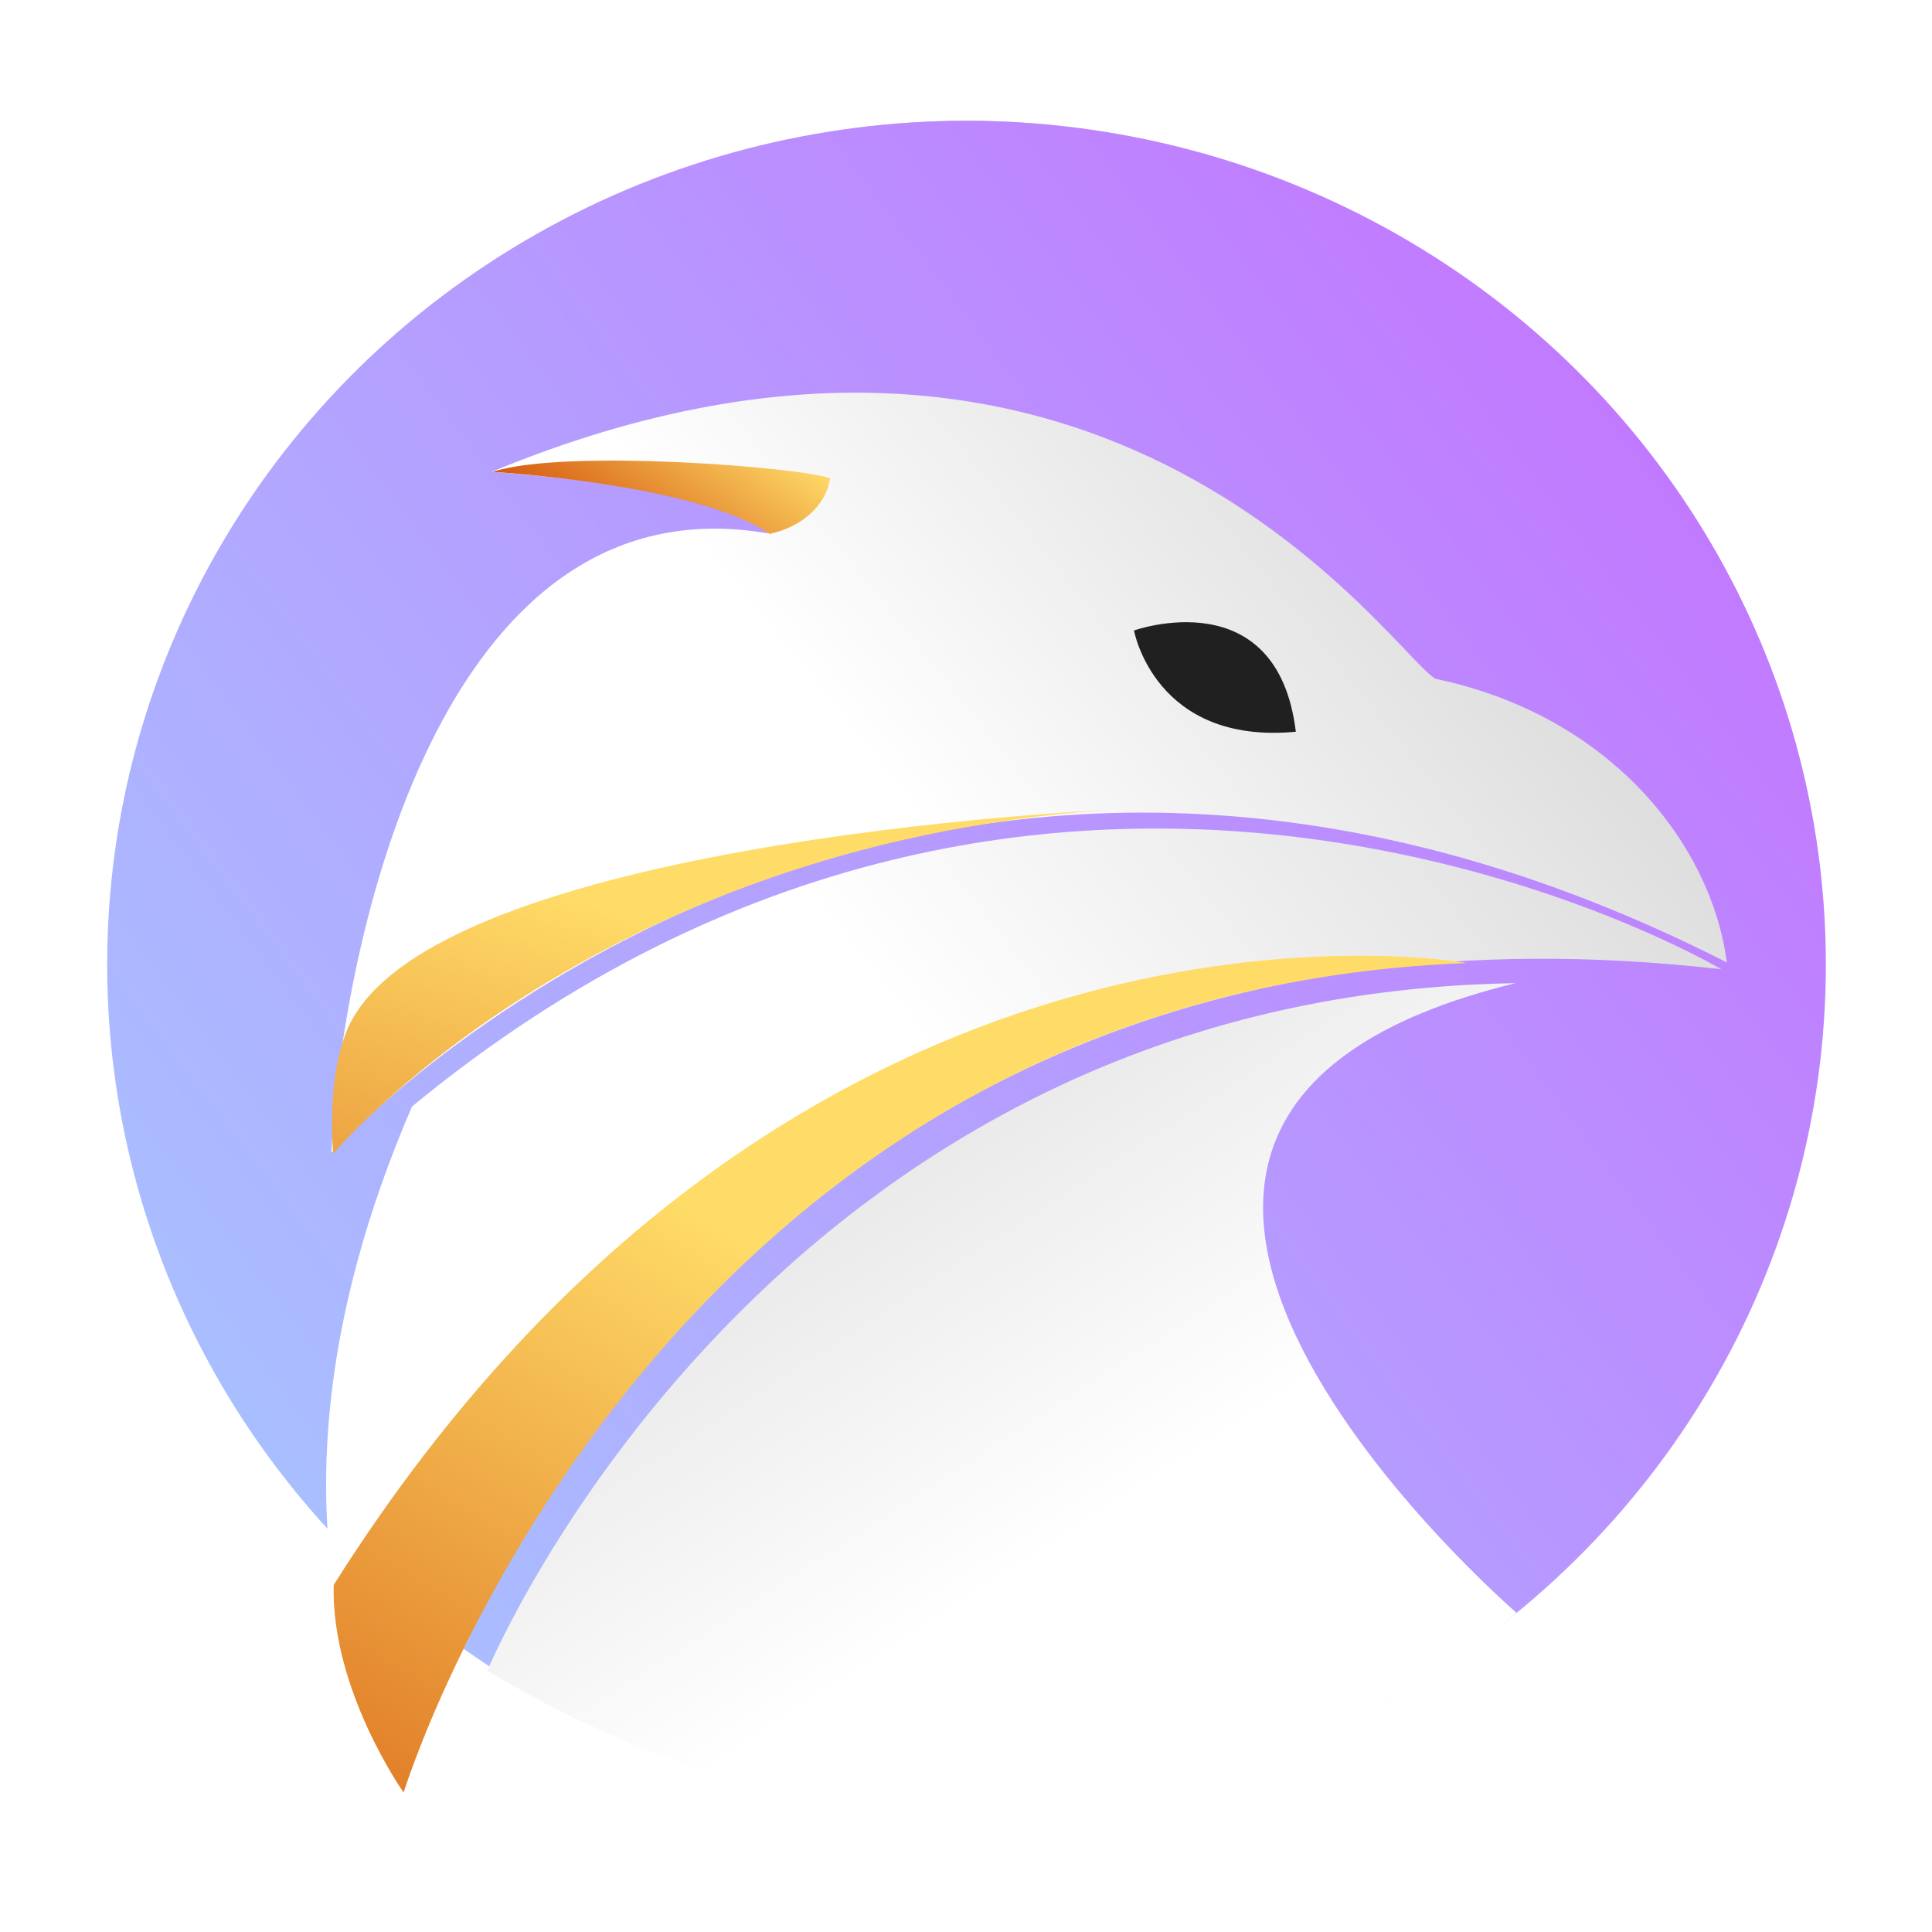 <?xml version="1.0" encoding="UTF-8" standalone="no"?>
<svg
   xmlns:dc="http://purl.org/dc/elements/1.1/"
   xmlns:cc="http://creativecommons.org/ns#"
   xmlns:rdf="http://www.w3.org/1999/02/22-rdf-syntax-ns#"
   xmlns:svg="http://www.w3.org/2000/svg"
   xmlns="http://www.w3.org/2000/svg"
   xmlns:xlink="http://www.w3.org/1999/xlink"
   xmlns:sodipodi="http://sodipodi.sourceforge.net/DTD/sodipodi-0.dtd"
   xmlns:inkscape="http://www.inkscape.org/namespaces/inkscape"
   width="32"
   height="32"
   version="1.1"
   id="svg650"
   sodipodi:docname="falkon.svg"
   inkscape:version="1.0.1 (3bc2e813f5, 2020-09-07)">
  <sodipodi:namedview
     inkscape:document-rotation="0"
     pagecolor="#ffffff"
     bordercolor="#666666"
     borderopacity="1"
     objecttolerance="10"
     gridtolerance="10"
     guidetolerance="10"
     inkscape:pageopacity="0"
     inkscape:pageshadow="2"
     inkscape:window-width="1920"
     inkscape:window-height="1000"
     id="namedview652"
     showgrid="false"
     inkscape:zoom="19.05"
     inkscape:cx="24.006882"
     inkscape:cy="19.694244"
     inkscape:window-x="0"
     inkscape:window-y="0"
     inkscape:window-maximized="1"
     inkscape:current-layer="svg650" />
  <defs
     id="defs624">
    <path
       id="a"
       d="M 0.71,0 H 68 V 79.8 H 0.71 Z" />
    <path
       d="M 40.61,0 C 18.573,0 0.71,17.863 0.71,39.902 c 0,21.399 16.845,38.86 37.997,39.852 0.633,0.031 1.266,0.047 1.902,0.047 10.215,0 19.532,-3.84 26.59,-10.153 -4.676,3.102 -10.144,4.887 -15.988,4.887 -9.5,0 -18.012,-4.715 -23.734,-12.148 C 23.067,57.18 20.207,49.48 20.012,40.84 V 38.96 C 20.207,30.32 23.066,22.621 27.477,17.414 33.199,9.984 41.71,5.27 51.21,5.27 c 5.844,0 11.316,1.785 15.992,4.886 C 60.18,3.875 50.918,0.04 40.762,0.004 40.71,0.004 40.66,0 40.609,0 Z"
       id="c" />
    <linearGradient
       x1="37.199"
       y1="0"
       x2="37.199"
       y2="72.842"
       id="d"
       gradientTransform="scale(0.913,1.096)"
       gradientUnits="userSpaceOnUse">
      <stop
         stop-color="#FF1B2D"
         offset="0%"
         id="stop4" />
      <stop
         stop-color="#FF1B2D"
         offset="25%"
         id="stop6" />
      <stop
         stop-color="#FF1B2D"
         offset="31.25%"
         id="stop8" />
      <stop
         stop-color="#FF1B2D"
         offset="34.375%"
         id="stop10" />
      <stop
         stop-color="#FE1B2D"
         offset="37.5%"
         id="stop12" />
      <stop
         stop-color="#FD1A2D"
         offset="39.063%"
         id="stop14" />
      <stop
         stop-color="#FD1A2C"
         offset="40.625%"
         id="stop16" />
      <stop
         stop-color="#FC1A2C"
         offset="42.188%"
         id="stop18" />
      <stop
         stop-color="#FB1A2C"
         offset="43.75%"
         id="stop20" />
      <stop
         stop-color="#FA1A2C"
         offset="44.531%"
         id="stop22" />
      <stop
         stop-color="#FA192C"
         offset="45.313%"
         id="stop24" />
      <stop
         stop-color="#F9192B"
         offset="46.094%"
         id="stop26" />
      <stop
         stop-color="#F9192B"
         offset="46.875%"
         id="stop28" />
      <stop
         stop-color="#F8192B"
         offset="47.656%"
         id="stop30" />
      <stop
         stop-color="#F8192B"
         offset="48.438%"
         id="stop32" />
      <stop
         stop-color="#F7192B"
         offset="49.219%"
         id="stop34" />
      <stop
         stop-color="#F6182B"
         offset="50%"
         id="stop36" />
      <stop
         stop-color="#F6182A"
         offset="50.781%"
         id="stop38" />
      <stop
         stop-color="#F5182A"
         offset="51.563%"
         id="stop40" />
      <stop
         stop-color="#F4182A"
         offset="52.344%"
         id="stop42" />
      <stop
         stop-color="#F4172A"
         offset="53.125%"
         id="stop44" />
      <stop
         stop-color="#F3172A"
         offset="53.906%"
         id="stop46" />
      <stop
         stop-color="#F21729"
         offset="54.688%"
         id="stop48" />
      <stop
         stop-color="#F11729"
         offset="55.469%"
         id="stop50" />
      <stop
         stop-color="#F01729"
         offset="56.25%"
         id="stop52" />
      <stop
         stop-color="#F01629"
         offset="57.031%"
         id="stop54" />
      <stop
         stop-color="#EF1628"
         offset="57.813%"
         id="stop56" />
      <stop
         stop-color="#EE1628"
         offset="58.594%"
         id="stop58" />
      <stop
         stop-color="#ED1528"
         offset="59.375%"
         id="stop60" />
      <stop
         stop-color="#EC1528"
         offset="60.156%"
         id="stop62" />
      <stop
         stop-color="#EB1527"
         offset="60.938%"
         id="stop64" />
      <stop
         stop-color="#EA1527"
         offset="61.719%"
         id="stop66" />
      <stop
         stop-color="#E91427"
         offset="62.5%"
         id="stop68" />
      <stop
         stop-color="#E81427"
         offset="62.891%"
         id="stop70" />
      <stop
         stop-color="#E81426"
         offset="63.281%"
         id="stop72" />
      <stop
         stop-color="#E71426"
         offset="63.672%"
         id="stop74" />
      <stop
         stop-color="#E71426"
         offset="64.063%"
         id="stop76" />
      <stop
         stop-color="#E61326"
         offset="64.453%"
         id="stop78" />
      <stop
         stop-color="#E61326"
         offset="64.844%"
         id="stop80" />
      <stop
         stop-color="#E51326"
         offset="65.234%"
         id="stop82" />
      <stop
         stop-color="#E51326"
         offset="65.625%"
         id="stop84" />
      <stop
         stop-color="#E41325"
         offset="66.016%"
         id="stop86" />
      <stop
         stop-color="#E41325"
         offset="66.406%"
         id="stop88" />
      <stop
         stop-color="#E31225"
         offset="66.797%"
         id="stop90" />
      <stop
         stop-color="#E21225"
         offset="67.188%"
         id="stop92" />
      <stop
         stop-color="#E21225"
         offset="67.578%"
         id="stop94" />
      <stop
         stop-color="#E11225"
         offset="67.969%"
         id="stop96" />
      <stop
         stop-color="#E11224"
         offset="68.359%"
         id="stop98" />
      <stop
         stop-color="#E01224"
         offset="68.75%"
         id="stop100" />
      <stop
         stop-color="#E01124"
         offset="69.141%"
         id="stop102" />
      <stop
         stop-color="#DF1124"
         offset="69.531%"
         id="stop104" />
      <stop
         stop-color="#DE1124"
         offset="69.922%"
         id="stop106" />
      <stop
         stop-color="#DE1124"
         offset="70.313%"
         id="stop108" />
      <stop
         stop-color="#DD1123"
         offset="70.703%"
         id="stop110" />
      <stop
         stop-color="#DD1023"
         offset="71.094%"
         id="stop112" />
      <stop
         stop-color="#DC1023"
         offset="71.484%"
         id="stop114" />
      <stop
         stop-color="#DB1023"
         offset="71.875%"
         id="stop116" />
      <stop
         stop-color="#DB1023"
         offset="72.266%"
         id="stop118" />
      <stop
         stop-color="#DA1023"
         offset="72.656%"
         id="stop120" />
      <stop
         stop-color="#DA1022"
         offset="73.047%"
         id="stop122" />
      <stop
         stop-color="#D90F22"
         offset="73.438%"
         id="stop124" />
      <stop
         stop-color="#D80F22"
         offset="73.828%"
         id="stop126" />
      <stop
         stop-color="#D80F22"
         offset="74.219%"
         id="stop128" />
      <stop
         stop-color="#D70F22"
         offset="74.609%"
         id="stop130" />
      <stop
         stop-color="#D60F21"
         offset="75%"
         id="stop132" />
      <stop
         stop-color="#D60E21"
         offset="75.391%"
         id="stop134" />
      <stop
         stop-color="#D50E21"
         offset="75.781%"
         id="stop136" />
      <stop
         stop-color="#D40E21"
         offset="76.172%"
         id="stop138" />
      <stop
         stop-color="#D40E21"
         offset="76.563%"
         id="stop140" />
      <stop
         stop-color="#D30E21"
         offset="76.953%"
         id="stop142" />
      <stop
         stop-color="#D20D20"
         offset="77.344%"
         id="stop144" />
      <stop
         stop-color="#D20D20"
         offset="77.734%"
         id="stop146" />
      <stop
         stop-color="#D10D20"
         offset="78.125%"
         id="stop148" />
      <stop
         stop-color="#D00D20"
         offset="78.516%"
         id="stop150" />
      <stop
         stop-color="#D00C20"
         offset="78.906%"
         id="stop152" />
      <stop
         stop-color="#CF0C1F"
         offset="79.297%"
         id="stop154" />
      <stop
         stop-color="#CE0C1F"
         offset="79.688%"
         id="stop156" />
      <stop
         stop-color="#CE0C1F"
         offset="80.078%"
         id="stop158" />
      <stop
         stop-color="#CD0C1F"
         offset="80.469%"
         id="stop160" />
      <stop
         stop-color="#CC0B1F"
         offset="80.859%"
         id="stop162" />
      <stop
         stop-color="#CB0B1E"
         offset="81.25%"
         id="stop164" />
      <stop
         stop-color="#CB0B1E"
         offset="81.641%"
         id="stop166" />
      <stop
         stop-color="#CA0B1E"
         offset="82.031%"
         id="stop168" />
      <stop
         stop-color="#C90A1E"
         offset="82.422%"
         id="stop170" />
      <stop
         stop-color="#C80A1E"
         offset="82.813%"
         id="stop172" />
      <stop
         stop-color="#C80A1D"
         offset="83.203%"
         id="stop174" />
      <stop
         stop-color="#C70A1D"
         offset="83.594%"
         id="stop176" />
      <stop
         stop-color="#C60A1D"
         offset="83.984%"
         id="stop178" />
      <stop
         stop-color="#C5091D"
         offset="84.375%"
         id="stop180" />
      <stop
         stop-color="#C5091C"
         offset="84.766%"
         id="stop182" />
      <stop
         stop-color="#C4091C"
         offset="85.156%"
         id="stop184" />
      <stop
         stop-color="#C3091C"
         offset="85.547%"
         id="stop186" />
      <stop
         stop-color="#C2081C"
         offset="85.938%"
         id="stop188" />
      <stop
         stop-color="#C2081C"
         offset="86.328%"
         id="stop190" />
      <stop
         stop-color="#C1081B"
         offset="86.719%"
         id="stop192" />
      <stop
         stop-color="#C0081B"
         offset="87.109%"
         id="stop194" />
      <stop
         stop-color="#BF071B"
         offset="87.5%"
         id="stop196" />
      <stop
         stop-color="#BE071B"
         offset="87.891%"
         id="stop198" />
      <stop
         stop-color="#BE071A"
         offset="88.281%"
         id="stop200" />
      <stop
         stop-color="#BD071A"
         offset="88.672%"
         id="stop202" />
      <stop
         stop-color="#BC061A"
         offset="89.063%"
         id="stop204" />
      <stop
         stop-color="#BB061A"
         offset="89.453%"
         id="stop206" />
      <stop
         stop-color="#BA061A"
         offset="89.844%"
         id="stop208" />
      <stop
         stop-color="#BA0619"
         offset="90.234%"
         id="stop210" />
      <stop
         stop-color="#B90519"
         offset="90.625%"
         id="stop212" />
      <stop
         stop-color="#B80519"
         offset="91.016%"
         id="stop214" />
      <stop
         stop-color="#B70519"
         offset="91.406%"
         id="stop216" />
      <stop
         stop-color="#B60518"
         offset="91.797%"
         id="stop218" />
      <stop
         stop-color="#B50418"
         offset="92.188%"
         id="stop220" />
      <stop
         stop-color="#B50418"
         offset="92.578%"
         id="stop222" />
      <stop
         stop-color="#B40418"
         offset="92.969%"
         id="stop224" />
      <stop
         stop-color="#B30417"
         offset="93.359%"
         id="stop226" />
      <stop
         stop-color="#B20317"
         offset="93.75%"
         id="stop228" />
      <stop
         stop-color="#B10317"
         offset="94.141%"
         id="stop230" />
      <stop
         stop-color="#B00317"
         offset="94.531%"
         id="stop232" />
      <stop
         stop-color="#AF0316"
         offset="94.922%"
         id="stop234" />
      <stop
         stop-color="#AE0216"
         offset="95.313%"
         id="stop236" />
      <stop
         stop-color="#AE0216"
         offset="95.703%"
         id="stop238" />
      <stop
         stop-color="#AD0216"
         offset="96.094%"
         id="stop240" />
      <stop
         stop-color="#AC0115"
         offset="96.484%"
         id="stop242" />
      <stop
         stop-color="#AB0115"
         offset="96.875%"
         id="stop244" />
      <stop
         stop-color="#AA0115"
         offset="97.266%"
         id="stop246" />
      <stop
         stop-color="#A90115"
         offset="97.656%"
         id="stop248" />
      <stop
         stop-color="#A80014"
         offset="98.047%"
         id="stop250" />
      <stop
         stop-color="#A70014"
         offset="98.438%"
         id="stop252" />
      <stop
         stop-color="#A70014"
         offset="100%"
         id="stop254" />
    </linearGradient>
    <path
       id="f"
       d="M 0,0 H 54 V 70 H 0 Z" />
    <path
       d="m 0.477,12.414 c 3.66,-4.32 8.39,-6.926 13.554,-6.926 11.617,0 21.032,13.168 21.032,29.414 0,16.243 -9.415,29.41 -21.032,29.41 -5.164,0 -9.894,-2.605 -13.554,-6.925 5.722,7.433 14.233,12.148 23.733,12.148 5.844,0 11.312,-1.785 15.988,-4.887 C 48.366,57.34 53.511,46.723 53.511,34.902 53.511,23.082 48.366,12.461 40.202,5.156 35.527,2.055 30.055,0.27 24.211,0.27 14.71,0.27 6.199,4.984 0.477,12.414"
       id="h" />
    <linearGradient
       x1="30.848"
       y1="0.236"
       x2="30.848"
       y2="60.843"
       id="i"
       gradientTransform="scale(0.875,1.143)"
       gradientUnits="userSpaceOnUse">
      <stop
         stop-color="#9C0000"
         offset="0%"
         id="stop259" />
      <stop
         stop-color="#9C0000"
         offset=".781%"
         id="stop261" />
      <stop
         stop-color="#9D0000"
         offset="1.172%"
         id="stop263" />
      <stop
         stop-color="#9D0101"
         offset="1.563%"
         id="stop265" />
      <stop
         stop-color="#9E0101"
         offset="1.953%"
         id="stop267" />
      <stop
         stop-color="#9E0202"
         offset="2.344%"
         id="stop269" />
      <stop
         stop-color="#9F0202"
         offset="2.734%"
         id="stop271" />
      <stop
         stop-color="#9F0202"
         offset="3.125%"
         id="stop273" />
      <stop
         stop-color="#A00303"
         offset="3.516%"
         id="stop275" />
      <stop
         stop-color="#A00303"
         offset="3.906%"
         id="stop277" />
      <stop
         stop-color="#A10404"
         offset="4.297%"
         id="stop279" />
      <stop
         stop-color="#A10404"
         offset="4.688%"
         id="stop281" />
      <stop
         stop-color="#A20505"
         offset="5.078%"
         id="stop283" />
      <stop
         stop-color="#A30505"
         offset="5.469%"
         id="stop285" />
      <stop
         stop-color="#A30505"
         offset="5.859%"
         id="stop287" />
      <stop
         stop-color="#A40606"
         offset="6.25%"
         id="stop289" />
      <stop
         stop-color="#A40606"
         offset="6.641%"
         id="stop291" />
      <stop
         stop-color="#A50707"
         offset="7.031%"
         id="stop293" />
      <stop
         stop-color="#A50707"
         offset="7.422%"
         id="stop295" />
      <stop
         stop-color="#A60808"
         offset="7.813%"
         id="stop297" />
      <stop
         stop-color="#A70808"
         offset="8.203%"
         id="stop299" />
      <stop
         stop-color="#A70808"
         offset="8.594%"
         id="stop301" />
      <stop
         stop-color="#A80909"
         offset="8.984%"
         id="stop303" />
      <stop
         stop-color="#A80909"
         offset="9.375%"
         id="stop305" />
      <stop
         stop-color="#A90A0A"
         offset="9.766%"
         id="stop307" />
      <stop
         stop-color="#A90A0A"
         offset="10.156%"
         id="stop309" />
      <stop
         stop-color="#AA0B0B"
         offset="10.547%"
         id="stop311" />
      <stop
         stop-color="#AA0B0B"
         offset="10.938%"
         id="stop313" />
      <stop
         stop-color="#AB0B0B"
         offset="11.328%"
         id="stop315" />
      <stop
         stop-color="#AC0C0C"
         offset="11.719%"
         id="stop317" />
      <stop
         stop-color="#AC0C0C"
         offset="12.109%"
         id="stop319" />
      <stop
         stop-color="#AD0D0D"
         offset="12.5%"
         id="stop321" />
      <stop
         stop-color="#AD0D0D"
         offset="12.891%"
         id="stop323" />
      <stop
         stop-color="#AE0D0D"
         offset="13.281%"
         id="stop325" />
      <stop
         stop-color="#AE0E0E"
         offset="13.672%"
         id="stop327" />
      <stop
         stop-color="#AF0E0E"
         offset="14.063%"
         id="stop329" />
      <stop
         stop-color="#AF0F0F"
         offset="14.453%"
         id="stop331" />
      <stop
         stop-color="#B00F0F"
         offset="14.844%"
         id="stop333" />
      <stop
         stop-color="#B11010"
         offset="15.234%"
         id="stop335" />
      <stop
         stop-color="#B11010"
         offset="15.625%"
         id="stop337" />
      <stop
         stop-color="#B21010"
         offset="16.016%"
         id="stop339" />
      <stop
         stop-color="#B21111"
         offset="16.406%"
         id="stop341" />
      <stop
         stop-color="#B31111"
         offset="16.797%"
         id="stop343" />
      <stop
         stop-color="#B31212"
         offset="17.188%"
         id="stop345" />
      <stop
         stop-color="#B41212"
         offset="17.578%"
         id="stop347" />
      <stop
         stop-color="#B51313"
         offset="17.969%"
         id="stop349" />
      <stop
         stop-color="#B51313"
         offset="18.359%"
         id="stop351" />
      <stop
         stop-color="#B61313"
         offset="18.75%"
         id="stop353" />
      <stop
         stop-color="#B61414"
         offset="19.141%"
         id="stop355" />
      <stop
         stop-color="#B71414"
         offset="19.531%"
         id="stop357" />
      <stop
         stop-color="#B71515"
         offset="19.922%"
         id="stop359" />
      <stop
         stop-color="#B81515"
         offset="20.313%"
         id="stop361" />
      <stop
         stop-color="#B81616"
         offset="20.703%"
         id="stop363" />
      <stop
         stop-color="#B91616"
         offset="21.094%"
         id="stop365" />
      <stop
         stop-color="#BA1616"
         offset="21.484%"
         id="stop367" />
      <stop
         stop-color="#BA1717"
         offset="21.875%"
         id="stop369" />
      <stop
         stop-color="#BB1717"
         offset="22.266%"
         id="stop371" />
      <stop
         stop-color="#BB1818"
         offset="22.656%"
         id="stop373" />
      <stop
         stop-color="#BC1818"
         offset="23.047%"
         id="stop375" />
      <stop
         stop-color="#BC1919"
         offset="23.438%"
         id="stop377" />
      <stop
         stop-color="#BD1919"
         offset="23.828%"
         id="stop379" />
      <stop
         stop-color="#BD1919"
         offset="24.219%"
         id="stop381" />
      <stop
         stop-color="#BE1A1A"
         offset="24.609%"
         id="stop383" />
      <stop
         stop-color="#BF1A1A"
         offset="25%"
         id="stop385" />
      <stop
         stop-color="#BF1B1B"
         offset="25.391%"
         id="stop387" />
      <stop
         stop-color="#C01B1B"
         offset="25.781%"
         id="stop389" />
      <stop
         stop-color="#C01B1B"
         offset="26.172%"
         id="stop391" />
      <stop
         stop-color="#C11C1C"
         offset="26.563%"
         id="stop393" />
      <stop
         stop-color="#C11C1C"
         offset="26.953%"
         id="stop395" />
      <stop
         stop-color="#C21D1D"
         offset="27.344%"
         id="stop397" />
      <stop
         stop-color="#C21D1D"
         offset="27.734%"
         id="stop399" />
      <stop
         stop-color="#C31E1E"
         offset="28.125%"
         id="stop401" />
      <stop
         stop-color="#C41E1E"
         offset="28.516%"
         id="stop403" />
      <stop
         stop-color="#C41E1E"
         offset="28.906%"
         id="stop405" />
      <stop
         stop-color="#C51F1F"
         offset="29.297%"
         id="stop407" />
      <stop
         stop-color="#C51F1F"
         offset="29.688%"
         id="stop409" />
      <stop
         stop-color="#C62020"
         offset="30.078%"
         id="stop411" />
      <stop
         stop-color="#C62020"
         offset="30.469%"
         id="stop413" />
      <stop
         stop-color="#C72121"
         offset="30.859%"
         id="stop415" />
      <stop
         stop-color="#C82121"
         offset="31.25%"
         id="stop417" />
      <stop
         stop-color="#C82121"
         offset="31.641%"
         id="stop419" />
      <stop
         stop-color="#C92222"
         offset="32.031%"
         id="stop421" />
      <stop
         stop-color="#C92222"
         offset="32.422%"
         id="stop423" />
      <stop
         stop-color="#CA2323"
         offset="32.813%"
         id="stop425" />
      <stop
         stop-color="#CA2323"
         offset="33.203%"
         id="stop427" />
      <stop
         stop-color="#CB2424"
         offset="33.594%"
         id="stop429" />
      <stop
         stop-color="#CB2424"
         offset="33.984%"
         id="stop431" />
      <stop
         stop-color="#CC2424"
         offset="34.375%"
         id="stop433" />
      <stop
         stop-color="#CD2525"
         offset="34.766%"
         id="stop435" />
      <stop
         stop-color="#CD2525"
         offset="35.156%"
         id="stop437" />
      <stop
         stop-color="#CE2626"
         offset="35.547%"
         id="stop439" />
      <stop
         stop-color="#CE2626"
         offset="35.938%"
         id="stop441" />
      <stop
         stop-color="#CF2626"
         offset="36.328%"
         id="stop443" />
      <stop
         stop-color="#CF2727"
         offset="36.719%"
         id="stop445" />
      <stop
         stop-color="#D02727"
         offset="37.109%"
         id="stop447" />
      <stop
         stop-color="#D02828"
         offset="37.5%"
         id="stop449" />
      <stop
         stop-color="#D12828"
         offset="37.891%"
         id="stop451" />
      <stop
         stop-color="#D22929"
         offset="38.281%"
         id="stop453" />
      <stop
         stop-color="#D22929"
         offset="38.672%"
         id="stop455" />
      <stop
         stop-color="#D32929"
         offset="39.063%"
         id="stop457" />
      <stop
         stop-color="#D32A2A"
         offset="39.453%"
         id="stop459" />
      <stop
         stop-color="#D42A2A"
         offset="39.844%"
         id="stop461" />
      <stop
         stop-color="#D42B2B"
         offset="40.234%"
         id="stop463" />
      <stop
         stop-color="#D52B2B"
         offset="40.625%"
         id="stop465" />
      <stop
         stop-color="#D62C2C"
         offset="41.016%"
         id="stop467" />
      <stop
         stop-color="#D62C2C"
         offset="41.406%"
         id="stop469" />
      <stop
         stop-color="#D72C2C"
         offset="41.797%"
         id="stop471" />
      <stop
         stop-color="#D72D2D"
         offset="42.188%"
         id="stop473" />
      <stop
         stop-color="#D82D2D"
         offset="42.578%"
         id="stop475" />
      <stop
         stop-color="#D82E2E"
         offset="42.969%"
         id="stop477" />
      <stop
         stop-color="#D92E2E"
         offset="43.359%"
         id="stop479" />
      <stop
         stop-color="#D92F2F"
         offset="43.75%"
         id="stop481" />
      <stop
         stop-color="#DA2F2F"
         offset="44.141%"
         id="stop483" />
      <stop
         stop-color="#DB2F2F"
         offset="44.531%"
         id="stop485" />
      <stop
         stop-color="#DB3030"
         offset="44.922%"
         id="stop487" />
      <stop
         stop-color="#DC3030"
         offset="45.313%"
         id="stop489" />
      <stop
         stop-color="#DC3131"
         offset="45.703%"
         id="stop491" />
      <stop
         stop-color="#DD3131"
         offset="46.094%"
         id="stop493" />
      <stop
         stop-color="#DD3232"
         offset="46.484%"
         id="stop495" />
      <stop
         stop-color="#DE3232"
         offset="46.875%"
         id="stop497" />
      <stop
         stop-color="#DE3232"
         offset="47.266%"
         id="stop499" />
      <stop
         stop-color="#DF3333"
         offset="47.656%"
         id="stop501" />
      <stop
         stop-color="#E03333"
         offset="48.047%"
         id="stop503" />
      <stop
         stop-color="#E03434"
         offset="48.438%"
         id="stop505" />
      <stop
         stop-color="#E13434"
         offset="48.828%"
         id="stop507" />
      <stop
         stop-color="#E13434"
         offset="49.219%"
         id="stop509" />
      <stop
         stop-color="#E23535"
         offset="49.609%"
         id="stop511" />
      <stop
         stop-color="#E23535"
         offset="50%"
         id="stop513" />
      <stop
         stop-color="#E33636"
         offset="50.391%"
         id="stop515" />
      <stop
         stop-color="#E43636"
         offset="50.781%"
         id="stop517" />
      <stop
         stop-color="#E43737"
         offset="51.172%"
         id="stop519" />
      <stop
         stop-color="#E53737"
         offset="51.563%"
         id="stop521" />
      <stop
         stop-color="#E53737"
         offset="51.953%"
         id="stop523" />
      <stop
         stop-color="#E63838"
         offset="52.344%"
         id="stop525" />
      <stop
         stop-color="#E63838"
         offset="52.734%"
         id="stop527" />
      <stop
         stop-color="#E73939"
         offset="53.125%"
         id="stop529" />
      <stop
         stop-color="#E73939"
         offset="53.516%"
         id="stop531" />
      <stop
         stop-color="#E83A3A"
         offset="53.906%"
         id="stop533" />
      <stop
         stop-color="#E93A3A"
         offset="54.297%"
         id="stop535" />
      <stop
         stop-color="#E93A3A"
         offset="54.688%"
         id="stop537" />
      <stop
         stop-color="#EA3B3B"
         offset="55.078%"
         id="stop539" />
      <stop
         stop-color="#EA3B3B"
         offset="55.469%"
         id="stop541" />
      <stop
         stop-color="#EB3C3C"
         offset="55.859%"
         id="stop543" />
      <stop
         stop-color="#EB3C3C"
         offset="56.25%"
         id="stop545" />
      <stop
         stop-color="#EC3D3D"
         offset="56.641%"
         id="stop547" />
      <stop
         stop-color="#EC3D3D"
         offset="57.031%"
         id="stop549" />
      <stop
         stop-color="#ED3D3D"
         offset="57.422%"
         id="stop551" />
      <stop
         stop-color="#EE3E3E"
         offset="57.813%"
         id="stop553" />
      <stop
         stop-color="#EE3E3E"
         offset="58.203%"
         id="stop555" />
      <stop
         stop-color="#EF3F3F"
         offset="58.594%"
         id="stop557" />
      <stop
         stop-color="#EF3F3F"
         offset="58.984%"
         id="stop559" />
      <stop
         stop-color="#F03F3F"
         offset="59.375%"
         id="stop561" />
      <stop
         stop-color="#F04040"
         offset="59.766%"
         id="stop563" />
      <stop
         stop-color="#F14040"
         offset="60.156%"
         id="stop565" />
      <stop
         stop-color="#F14141"
         offset="60.547%"
         id="stop567" />
      <stop
         stop-color="#F24141"
         offset="60.938%"
         id="stop569" />
      <stop
         stop-color="#F34242"
         offset="61.328%"
         id="stop571" />
      <stop
         stop-color="#F34242"
         offset="61.719%"
         id="stop573" />
      <stop
         stop-color="#F44242"
         offset="62.109%"
         id="stop575" />
      <stop
         stop-color="#F44343"
         offset="62.5%"
         id="stop577" />
      <stop
         stop-color="#F54343"
         offset="62.891%"
         id="stop579" />
      <stop
         stop-color="#F54444"
         offset="63.281%"
         id="stop581" />
      <stop
         stop-color="#F64444"
         offset="63.672%"
         id="stop583" />
      <stop
         stop-color="#F74545"
         offset="64.063%"
         id="stop585" />
      <stop
         stop-color="#F74545"
         offset="64.453%"
         id="stop587" />
      <stop
         stop-color="#F84545"
         offset="64.844%"
         id="stop589" />
      <stop
         stop-color="#F84646"
         offset="65.234%"
         id="stop591" />
      <stop
         stop-color="#F94646"
         offset="65.625%"
         id="stop593" />
      <stop
         stop-color="#F94747"
         offset="66.016%"
         id="stop595" />
      <stop
         stop-color="#FA4747"
         offset="66.406%"
         id="stop597" />
      <stop
         stop-color="#FA4848"
         offset="66.797%"
         id="stop599" />
      <stop
         stop-color="#FB4848"
         offset="67.188%"
         id="stop601" />
      <stop
         stop-color="#FC4848"
         offset="67.578%"
         id="stop603" />
      <stop
         stop-color="#FC4949"
         offset="67.969%"
         id="stop605" />
      <stop
         stop-color="#FD4949"
         offset="68.359%"
         id="stop607" />
      <stop
         stop-color="#FD4A4A"
         offset="68.75%"
         id="stop609" />
      <stop
         stop-color="#FE4A4A"
         offset="69.141%"
         id="stop611" />
      <stop
         stop-color="#FE4B4B"
         offset="69.531%"
         id="stop613" />
      <stop
         stop-color="#FF4B4B"
         offset="70.313%"
         id="stop615" />
      <stop
         stop-color="#FF4B4B"
         offset="71.875%"
         id="stop617" />
      <stop
         stop-color="#FF4B4B"
         offset="75%"
         id="stop619" />
      <stop
         stop-color="#FF4B4B"
         offset="100%"
         id="stop621" />
    </linearGradient>
    <mask
       fill="#ffffff"
       id="b-3">
      <use
         height="100%"
         width="100%"
         y="0"
         x="0"
         id="use626-6"
         xlink:href="#a" />
    </mask>
    <mask
       fill="#ffffff"
       id="e-9">
      <use
         height="100%"
         width="100%"
         y="0"
         x="0"
         id="use629-7"
         xlink:href="#c" />
    </mask>
    <mask
       fill="#ffffff"
       id="g-7">
      <use
         height="100%"
         width="100%"
         y="0"
         x="0"
         id="use636-6"
         xlink:href="#f" />
    </mask>
    <mask
       fill="#ffffff"
       id="j-9">
      <use
         height="100%"
         width="100%"
         y="0"
         x="0"
         id="use639-9"
         xlink:href="#h" />
    </mask>
    <linearGradient
       x1="79.549"
       y1="-14.466"
       x2="-11.577"
       y2="53.028"
       id="linearGradient-3"
       gradientTransform="scale(1.009,0.991)"
       gradientUnits="userSpaceOnUse">
      <stop
         stop-color="#D446FF"
         offset="0%"
         id="stop16-3" />
      <stop
         stop-color="#A0D8FF"
         offset="100%"
         id="stop18-6" />
    </linearGradient>
    <linearGradient
       x1="20.774"
       y1="34.175"
       x2="40.201"
       y2="23.636"
       id="linearGradient-4"
       gradientTransform="scale(1.205,0.83)"
       gradientUnits="userSpaceOnUse">
      <stop
         stop-color="#FFFFFF"
         offset="0%"
         id="stop21" />
      <stop
         stop-color="#DADADA"
         offset="100%"
         id="stop23" />
    </linearGradient>
    <linearGradient
       x1="25.715"
       y1="50.334"
       x2="11.382"
       y2="32.59"
       id="linearGradient-5"
       gradientTransform="scale(1.114,0.898)"
       gradientUnits="userSpaceOnUse">
      <stop
         stop-color="#FFFFFF"
         offset="0%"
         id="stop26-7" />
      <stop
         stop-color="#DADADA"
         offset="100%"
         id="stop28-5" />
    </linearGradient>
    <linearGradient
       x1="36.867"
       y1="15.711"
       x2="16.495"
       y2="24.662"
       id="linearGradient-6"
       gradientTransform="scale(1.355,0.738)"
       gradientUnits="userSpaceOnUse">
      <stop
         stop-color="#D0D0D0"
         offset="0%"
         id="stop31" />
      <stop
         stop-color="#FFFFFF"
         offset="100%"
         id="stop33" />
    </linearGradient>
    <linearGradient
       x1="16.49"
       y1="39.959"
       x2="-6.139"
       y2="67.829"
       id="linearGradient-7"
       gradientTransform="scale(1.164,0.859)"
       gradientUnits="userSpaceOnUse">
      <stop
         stop-color="#FFDC68"
         offset="0%"
         id="stop36-3" />
      <stop
         stop-color="#CE4300"
         offset="100%"
         id="stop38-5" />
    </linearGradient>
    <linearGradient
       x1="10.298"
       y1="22.935"
       x2="5.084"
       y2="24.525"
       id="linearGradient-8"
       gradientTransform="scale(2.147,0.466)"
       gradientUnits="userSpaceOnUse">
      <stop
         stop-color="#FFDC68"
         offset="0%"
         id="stop41" />
      <stop
         stop-color="#CE4300"
         offset="100%"
         id="stop43" />
    </linearGradient>
    <linearGradient
       x1="13.559"
       y1="38.663"
       x2="-5.535"
       y2="67.983"
       id="linearGradient-9"
       gradientTransform="scale(1.5,0.667)"
       gradientUnits="userSpaceOnUse">
      <stop
         stop-color="#FFDC68"
         offset="0%"
         id="stop46-6" />
      <stop
         stop-color="#CE4300"
         offset="100%"
         id="stop48-2" />
    </linearGradient>
    <filter
       inkscape:collect="always"
       style="color-interpolation-filters:sRGB"
       id="filter59590"
       x="-0.075"
       width="1.15"
       y="-0.075"
       height="1.15">
      <feGaussianBlur
         inkscape:collect="always"
         stdDeviation="0.875"
         id="feGaussianBlur59592" />
    </filter>
  </defs>
  <circle
     r="14"
     cy="16"
     cx="16"
     id="path1245"
     style="opacity:0.5;fill:#000000;stroke:none;stroke-width:1.802;fill-opacity:1;filter:url(#filter59590)" />
  <g
     id="Group-2"
     transform="matrix(0.531,0,0,0.531,1.771,1.984)">
    <ellipse
       style="fill:url(#linearGradient-3);stroke:none"
       ry="26.32"
       rx="26.805"
       cy="26.351"
       cx="26.813"
       fill-rule="nonzero"
       fill="url(#linearGradient-3)"
       stroke-width="0.5"
       stroke="#a3a3a3"
       id="ellipse4650-0-7-2-3-4-4" />
    <path
       style="fill:url(#linearGradient-4)"
       fill="url(#linearGradient-4)"
       id="path4652-2-7-9-7-2-7"
       d="m 9.372,52.082 c 0,0 8.377,-29.312 40.985,-25.585 0,0 -20.723,-12.302 -40.842,4.283 -5.942,13.763 -0.143,21.302 -0.143,21.302 z" />
    <path
       style="fill:url(#linearGradient-5)"
       fill="url(#linearGradient-5)"
       id="path4654-1-7-7-4-4-6"
       d="m 11.866,48.374 c 0,0 8.741,-21.073 32.072,-21.443 -17.735,4.321 0.029,19.638 0.029,19.638 0,0 -14.029,12.711 -32.101,1.806 z" />
    <path
       style="fill:url(#linearGradient-6)"
       fill="url(#linearGradient-6)"
       id="path4656-5-6-43-8-0-8"
       d="m 7,32.22 c 0,0 17.458,-19.204 43.528,-5.936 -0.466,-3.608 -3.55,-7.681 -9.078,-8.845 -1.222,-0.582 -10.184,-14.432 -29.446,-6.459 5.926,0.461 8.468,1.291 8.613,1.92 C 10.369,11.139 7.331,25.723 7,32.22 Z" />
    <path
       fill="#202020"
       id="path4658-6-9-5-0-2-9"
       d="m 32.037,15.93 c 0,0 4.467,-1.6 5.048,3.158 -4.404,0.416 -5.048,-3.158 -5.048,-3.158 z" />
    <path
       style="fill:url(#linearGradient-7)"
       fill="url(#linearGradient-7)"
       id="path4660-5-1-6-0-7-6"
       d="m 9.255,52.177 c 0,0 7.636,-24.909 33.166,-25.873 0,0 -20.717,-3.78 -35.348,19.398 -0.081,3.279 2.182,6.475 2.182,6.475 z" />
    <path
       style="fill:url(#linearGradient-8)"
       fill="url(#linearGradient-8)"
       id="path4662-0-1-1-1-2-3"
       d="m 12.026,10.982 c 0,0 6.368,0.37 8.641,1.934 0.949,-0.195 1.755,-0.845 1.892,-1.73 -0.815,-0.337 -8.27,-0.944 -10.533,-0.204 z" />
    <path
       style="fill:url(#linearGradient-9)"
       fill="url(#linearGradient-9)"
       id="path4442-5-0-9-4-6-0-96"
       d="m 7.057,32.253 c 0,0 7.972,-9.575 24.067,-10.719 0,0 -21.909,0.99 -23.749,7.177 -0.511,1.488 -0.318,3.542 -0.318,3.542 z" />
  </g>
</svg>
